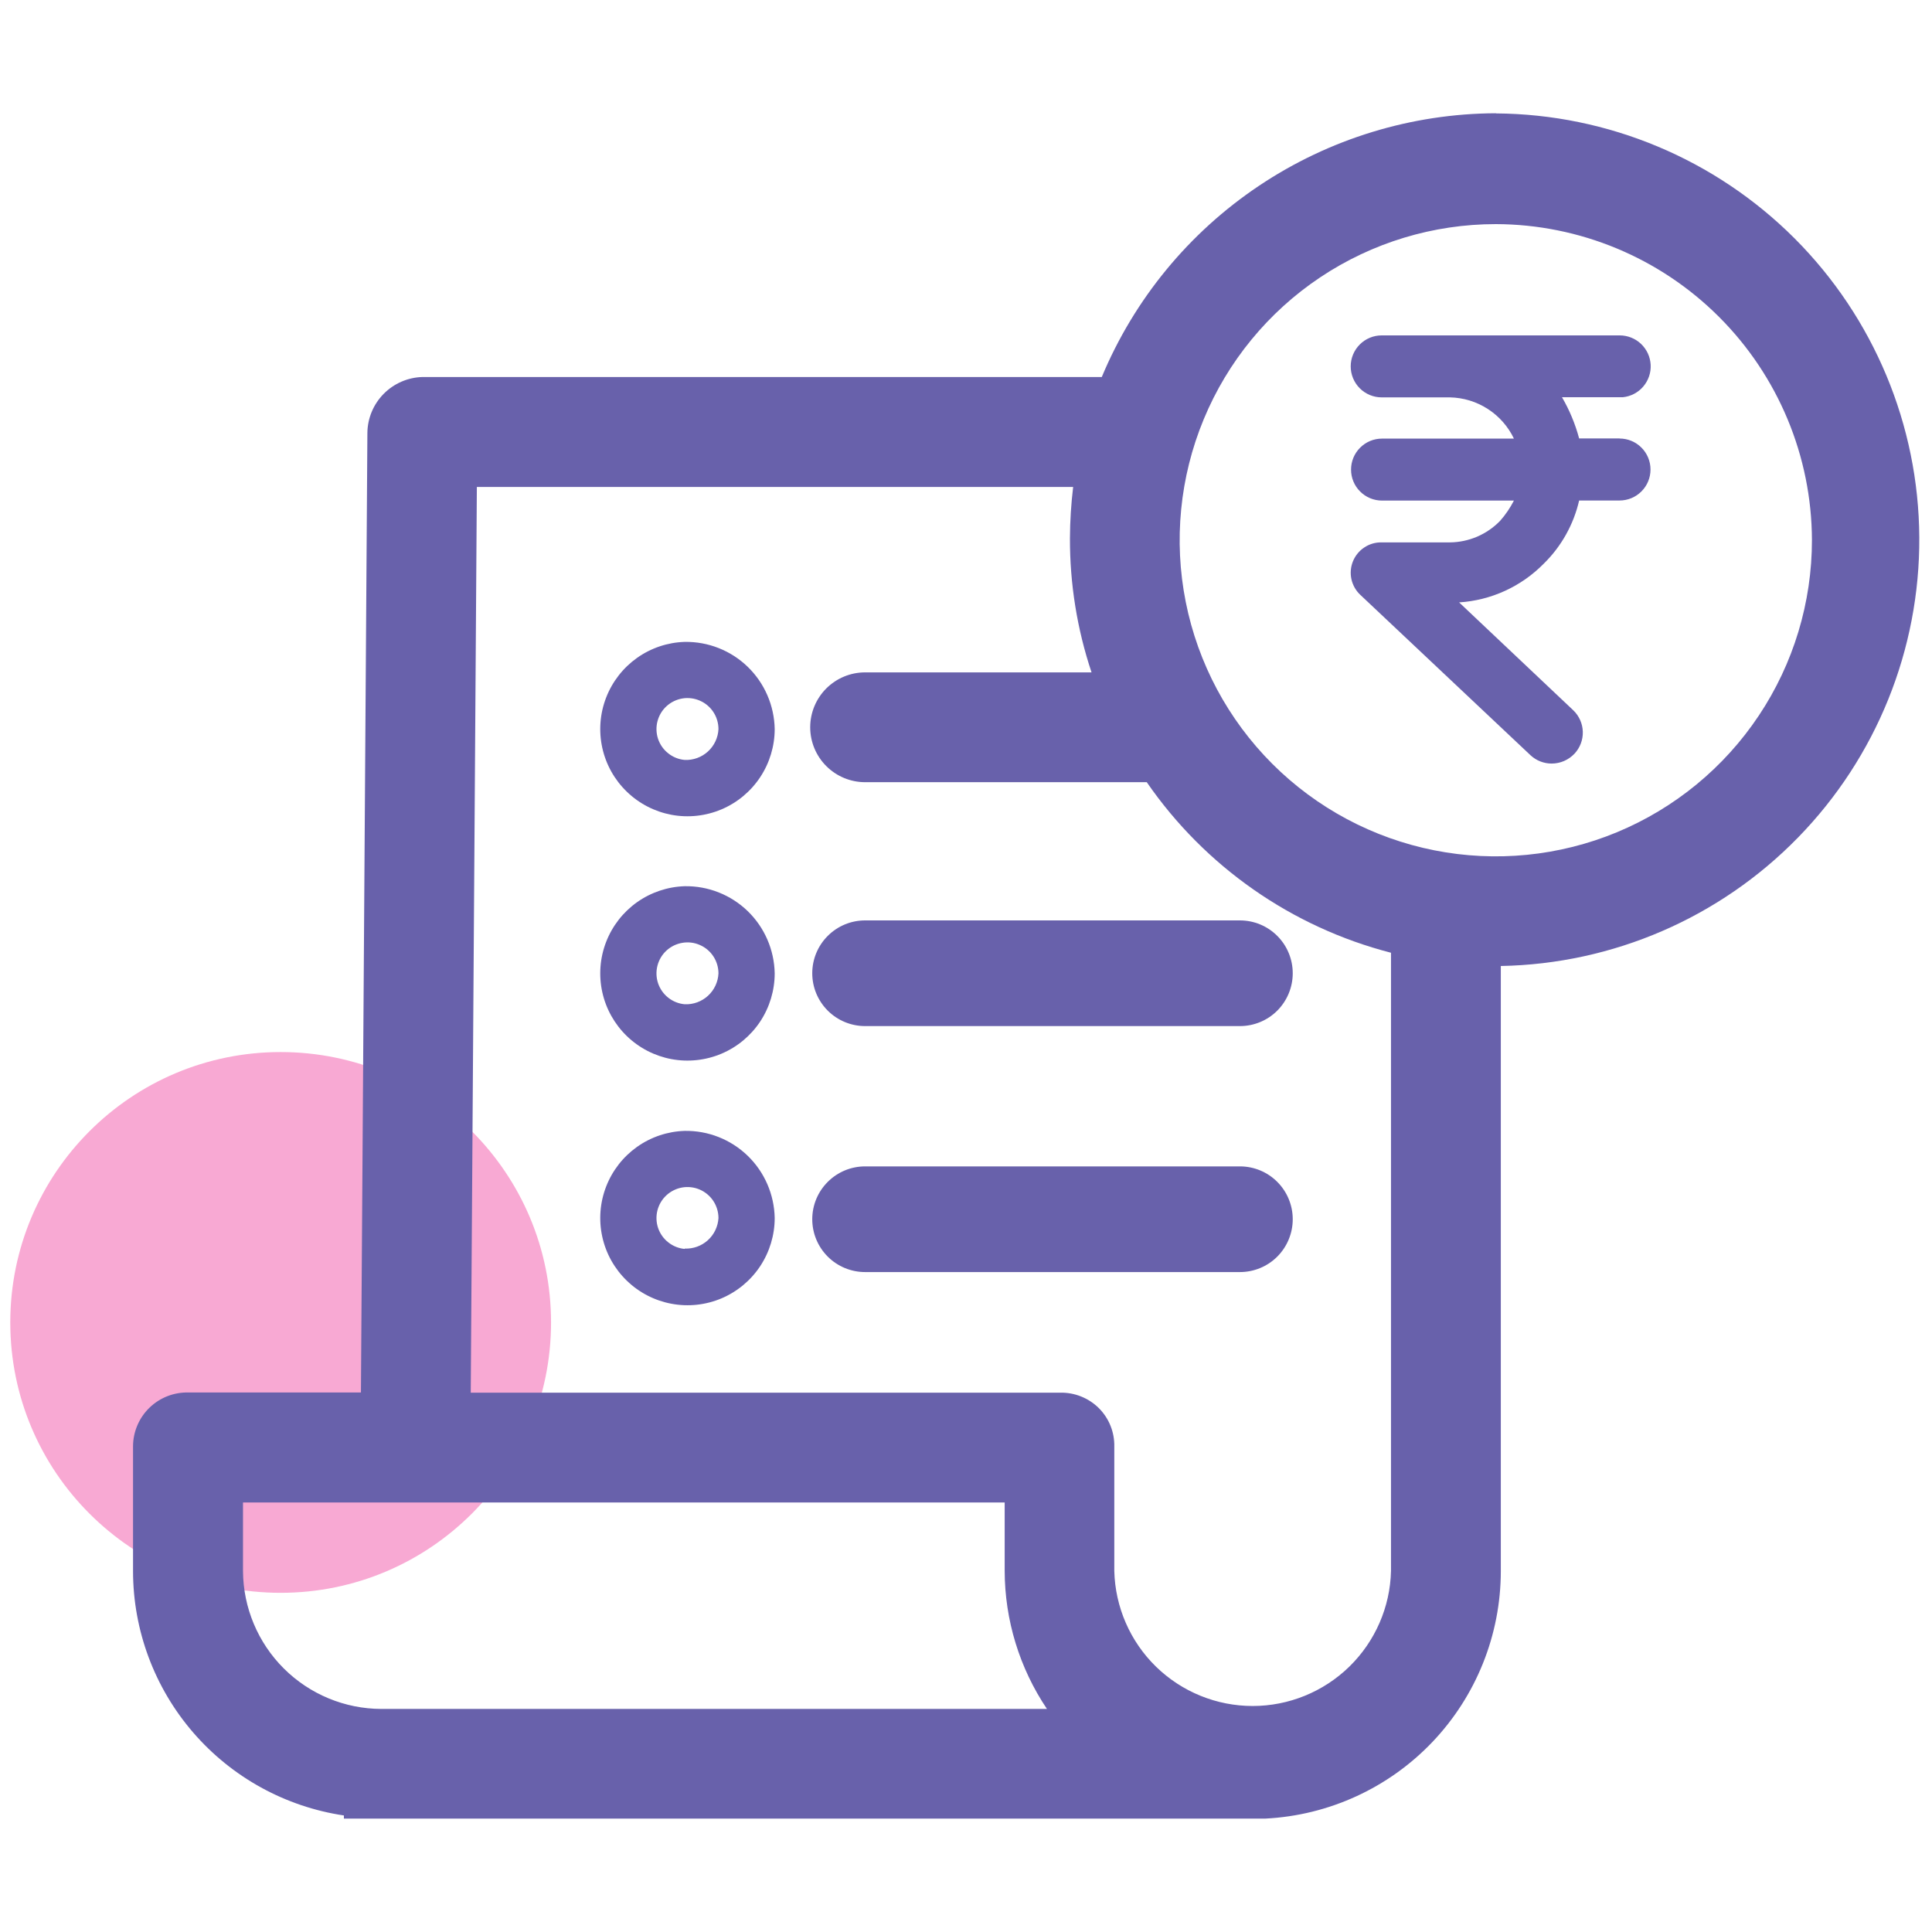 <?xml version="1.0" encoding="UTF-8"?>
<svg width="50px" height="50px" viewBox="0 0 50 50" version="1.1" xmlns="http://www.w3.org/2000/svg" xmlns:xlink="http://www.w3.org/1999/xlink">
    <title>B9AD5946-80CE-45F5-8B0F-6B2E9454B6E3</title>
    <g id="Page-1" stroke="none" stroke-width="1" fill="none" fill-rule="evenodd">
        <g id="open-copy-24" transform="translate(-620, -3708)" fill-rule="nonzero">
            <g id="Invoice-Payment" transform="translate(620, 3708)">
                <g transform="translate(0, 2.5)">
                    <path d="M7.263,38.722 C11.128,38.722 14.261,35.589 14.261,31.725 C14.261,27.86 11.128,24.727 7.263,24.727 C3.399,24.727 0.266,27.86 0.266,31.725 C0.266,35.589 3.399,38.722 7.263,38.722 Z" id="Vector" fill="#ED2891" opacity="0.4"></path>
                    <path d="M38.713,0.431 C36.53,0.44 34.398,1.093 32.584,2.307 C30.77,3.521 29.354,5.243 28.514,7.257 L10.931,7.257 C10.552,7.268 10.193,7.425 9.927,7.695 C9.662,7.965 9.511,8.327 9.508,8.706 L9.341,33.538 L4.883,33.538 C4.697,33.532 4.511,33.564 4.338,33.631 C4.164,33.698 4.005,33.8 3.871,33.929 C3.737,34.058 3.63,34.212 3.557,34.383 C3.483,34.554 3.444,34.738 3.443,34.925 L3.443,38.165 C3.445,39.697 3.998,41.178 4.999,42.337 C6,43.496 7.384,44.258 8.9,44.484 L8.9,44.565 L32.748,44.565 C34.39,44.482 35.938,43.772 37.072,42.581 C38.205,41.39 38.839,39.809 38.841,38.165 L38.841,22.5 C41.743,22.447 44.507,21.252 46.533,19.175 C48.56,17.098 49.688,14.306 49.671,11.404 C49.654,8.502 48.495,5.724 46.444,3.67 C44.392,1.617 41.615,0.455 38.713,0.435 L38.713,0.431 Z M28.437,33.941 C28.306,33.811 28.15,33.709 27.979,33.641 C27.808,33.572 27.625,33.539 27.441,33.542 L12.183,33.542 L12.341,10.103 L27.773,10.103 C27.72,10.544 27.692,10.987 27.69,11.43 C27.687,12.61 27.875,13.782 28.249,14.901 L22.389,14.901 C22.012,14.901 21.651,15.051 21.384,15.317 C21.118,15.584 20.968,15.945 20.968,16.322 C20.968,16.699 21.118,17.06 21.384,17.326 C21.651,17.593 22.012,17.743 22.389,17.743 L29.678,17.743 C31.185,19.927 33.43,21.495 35.999,22.157 L35.999,38.157 C35.977,39.091 35.589,39.98 34.92,40.633 C34.251,41.285 33.353,41.651 32.419,41.651 C31.484,41.651 30.586,41.285 29.917,40.633 C29.248,39.98 28.861,39.091 28.838,38.157 L28.838,34.939 C28.842,34.755 28.809,34.571 28.74,34.399 C28.671,34.227 28.568,34.072 28.437,33.941 Z M27.095,41.727 L9.87,41.727 L9.87,42.421 L9.87,41.727 C8.924,41.725 8.017,41.349 7.346,40.681 C6.675,40.013 6.295,39.107 6.289,38.161 L6.289,36.384 L26.001,36.384 L26.001,38.15 C26.003,39.425 26.384,40.67 27.095,41.727 Z M46.893,11.473 C46.894,13.091 46.416,14.674 45.517,16.021 C44.62,17.367 43.342,18.417 41.847,19.038 C40.352,19.658 38.707,19.821 37.119,19.506 C35.532,19.191 34.073,18.413 32.928,17.269 C31.783,16.125 31.003,14.667 30.687,13.079 C30.371,11.492 30.533,9.846 31.152,8.351 C31.771,6.856 32.82,5.577 34.166,4.678 C35.512,3.779 37.094,3.3 38.713,3.3 C40.879,3.306 42.955,4.169 44.487,5.7 C46.02,7.231 46.885,9.307 46.893,11.473 Z" id="Vector_2" fill="#6861AB"></path>
                    <path d="M17.719,20.435 C17.276,20.449 16.847,20.594 16.485,20.85 C16.124,21.107 15.846,21.464 15.686,21.878 C15.526,22.291 15.492,22.743 15.587,23.176 C15.682,23.609 15.903,24.004 16.222,24.313 C16.54,24.621 16.943,24.829 17.378,24.91 C17.814,24.991 18.264,24.942 18.673,24.769 C19.081,24.596 19.429,24.306 19.674,23.937 C19.918,23.567 20.049,23.133 20.049,22.69 C20.038,22.082 19.787,21.503 19.351,21.08 C18.914,20.657 18.327,20.425 17.719,20.435 Z M17.719,23.49 C17.564,23.476 17.417,23.417 17.295,23.321 C17.172,23.224 17.081,23.095 17.031,22.947 C16.982,22.8 16.976,22.641 17.015,22.491 C17.054,22.34 17.135,22.204 17.25,22.099 C17.365,21.994 17.508,21.925 17.661,21.9 C17.815,21.874 17.972,21.894 18.114,21.957 C18.257,22.019 18.378,22.122 18.463,22.252 C18.548,22.382 18.593,22.534 18.594,22.69 C18.584,22.912 18.486,23.121 18.322,23.271 C18.158,23.421 17.941,23.5 17.719,23.49 Z" id="Vector_3" fill="#6861AB"></path>
                    <path d="M17.719,14.112 C17.276,14.126 16.847,14.27 16.485,14.527 C16.124,14.784 15.846,15.141 15.686,15.555 C15.526,15.968 15.492,16.42 15.587,16.853 C15.682,17.286 15.903,17.681 16.222,17.989 C16.54,18.298 16.943,18.505 17.378,18.587 C17.814,18.668 18.264,18.619 18.673,18.446 C19.081,18.273 19.429,17.983 19.674,17.613 C19.918,17.244 20.049,16.81 20.049,16.367 C20.038,15.759 19.787,15.18 19.351,14.757 C18.914,14.334 18.327,14.102 17.719,14.112 Z M17.719,17.167 C17.564,17.153 17.417,17.094 17.295,16.997 C17.172,16.901 17.081,16.771 17.031,16.624 C16.982,16.477 16.976,16.318 17.015,16.168 C17.054,16.017 17.135,15.881 17.25,15.776 C17.365,15.671 17.508,15.602 17.661,15.576 C17.815,15.551 17.972,15.571 18.114,15.634 C18.257,15.696 18.378,15.799 18.463,15.929 C18.548,16.059 18.593,16.211 18.594,16.367 C18.584,16.589 18.486,16.798 18.322,16.948 C18.158,17.098 17.941,17.177 17.719,17.167 Z" id="Vector_4" fill="#6861AB"></path>
                    <path d="M17.719,26.767 C17.276,26.781 16.847,26.925 16.485,27.182 C16.124,27.439 15.846,27.796 15.686,28.21 C15.526,28.623 15.492,29.075 15.587,29.508 C15.682,29.941 15.903,30.336 16.222,30.644 C16.54,30.953 16.943,31.16 17.378,31.241 C17.814,31.323 18.264,31.274 18.673,31.101 C19.081,30.927 19.429,30.638 19.674,30.268 C19.918,29.899 20.049,29.465 20.049,29.022 C20.038,28.414 19.787,27.835 19.351,27.412 C18.914,26.989 18.327,26.757 17.719,26.767 Z M17.719,29.822 C17.564,29.808 17.417,29.749 17.295,29.652 C17.172,29.556 17.081,29.426 17.031,29.279 C16.982,29.132 16.976,28.973 17.015,28.822 C17.054,28.672 17.135,28.536 17.25,28.431 C17.365,28.326 17.508,28.257 17.661,28.231 C17.815,28.206 17.972,28.226 18.114,28.288 C18.257,28.351 18.378,28.454 18.463,28.584 C18.548,28.714 18.593,28.866 18.594,29.022 C18.581,29.242 18.483,29.449 18.319,29.597 C18.155,29.745 17.94,29.823 17.719,29.813 L17.719,29.822 Z" id="Vector_5" fill="#6861AB"></path>
                    <path d="M22.389,24.055 L32.089,24.055 C32.452,24.055 32.8,23.911 33.056,23.655 C33.312,23.398 33.456,23.05 33.456,22.688 C33.456,22.325 33.312,21.977 33.056,21.721 C32.8,21.464 32.452,21.32 32.089,21.32 L22.389,21.32 C22.026,21.32 21.678,21.464 21.422,21.721 C21.165,21.977 21.021,22.325 21.021,22.688 C21.021,23.05 21.165,23.398 21.422,23.655 C21.678,23.911 22.026,24.055 22.389,24.055 Z" id="Vector_6" fill="#6861AB"></path>
                    <path d="M32.089,27.686 L22.389,27.686 C22.026,27.686 21.678,27.83 21.422,28.087 C21.165,28.343 21.021,28.691 21.021,29.054 C21.021,29.416 21.165,29.764 21.422,30.021 C21.678,30.277 22.026,30.421 22.389,30.421 L32.089,30.421 C32.452,30.421 32.8,30.277 33.056,30.021 C33.312,29.764 33.456,29.416 33.456,29.054 C33.456,28.691 33.312,28.343 33.056,28.087 C32.8,27.83 32.452,27.686 32.089,27.686 Z" id="Vector_7" fill="#6861AB"></path>
                    <path d="M41.913,8.847 L40.868,8.847 C40.768,8.473 40.619,8.114 40.424,7.78 L41.917,7.78 L41.981,7.78 L42.001,7.78 C42.205,7.759 42.394,7.66 42.527,7.504 C42.661,7.347 42.73,7.146 42.719,6.94 C42.708,6.735 42.619,6.542 42.47,6.4 C42.321,6.259 42.123,6.18 41.917,6.18 L35.758,6.18 C35.546,6.18 35.342,6.264 35.191,6.415 C35.041,6.565 34.956,6.769 34.956,6.982 C34.956,7.195 35.041,7.399 35.191,7.549 C35.342,7.7 35.546,7.784 35.758,7.784 L37.523,7.784 C37.871,7.791 38.21,7.894 38.503,8.083 C38.795,8.271 39.03,8.537 39.18,8.851 L35.767,8.851 C35.554,8.851 35.35,8.935 35.2,9.086 C35.049,9.236 34.965,9.44 34.965,9.653 C34.965,9.866 35.049,10.07 35.2,10.22 C35.35,10.371 35.554,10.455 35.767,10.455 L39.18,10.455 C39.083,10.644 38.963,10.821 38.822,10.98 C38.653,11.154 38.451,11.293 38.228,11.389 C38.005,11.484 37.765,11.535 37.523,11.537 L35.743,11.537 C35.586,11.536 35.432,11.583 35.302,11.672 C35.171,11.76 35.071,11.885 35.012,12.032 C34.954,12.178 34.941,12.338 34.975,12.492 C35.01,12.646 35.089,12.786 35.204,12.894 L39.611,17.047 C39.76,17.185 39.955,17.261 40.157,17.261 C40.268,17.261 40.378,17.238 40.479,17.194 C40.581,17.15 40.672,17.085 40.748,17.005 C40.892,16.851 40.969,16.647 40.963,16.437 C40.957,16.227 40.868,16.027 40.716,15.882 L37.762,13.09 C38.59,13.037 39.37,12.68 39.953,12.087 C40.408,11.641 40.725,11.074 40.868,10.453 L41.913,10.453 C42.126,10.453 42.33,10.369 42.48,10.218 C42.631,10.068 42.715,9.864 42.715,9.651 C42.715,9.438 42.631,9.234 42.48,9.084 C42.33,8.933 42.126,8.849 41.913,8.849 L41.913,8.847 Z" id="Vector_8" fill="#6861AB"></path>
                </g>
            </g>
        </g>
    </g>
</svg>
